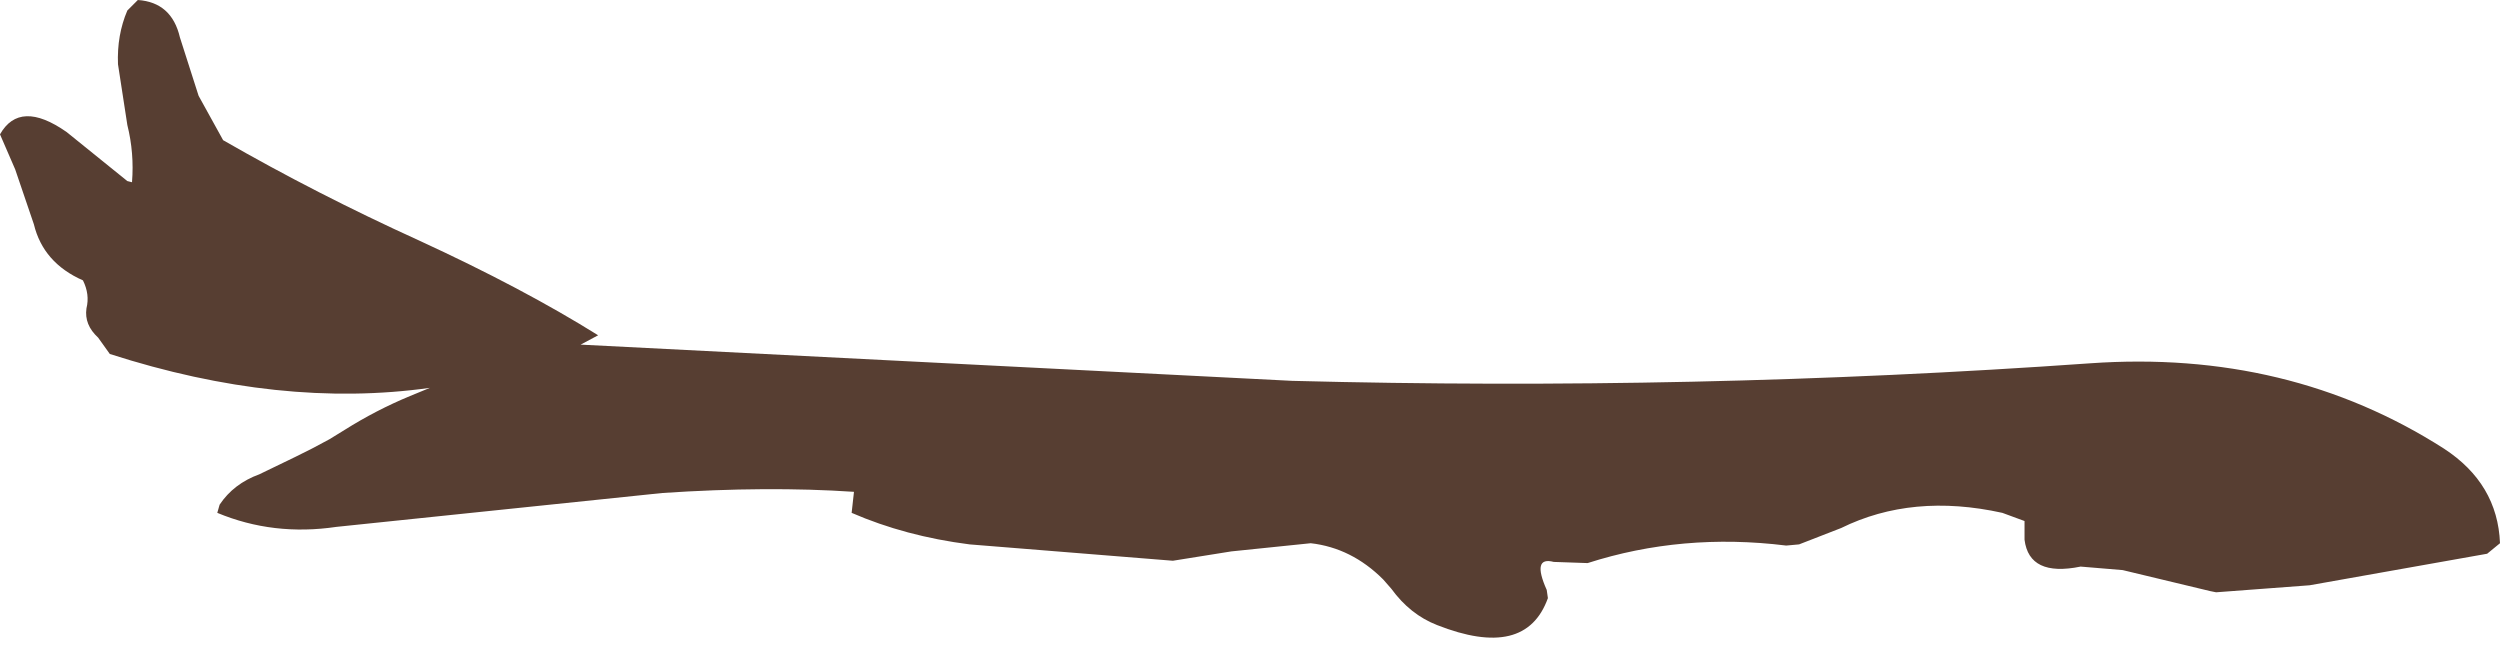 <?xml version="1.0" encoding="utf-8"?>
<svg version="1.1" id="Layer_1"
xmlns="http://www.w3.org/2000/svg"
xmlns:xlink="http://www.w3.org/1999/xlink"
width="107px" height="28px"
xml:space="preserve">
<g id="473" transform="matrix(1, 0, 0, 1, 88.45, -231.3)">
<path style="fill:#3A1D0F;fill-opacity:0.851" d="M18.55,254.55L18 255L10.4 256.35L6.4 256.65L6.15 256.6L2.4 255.7L0.6 255.55Q-1.6 256 -1.8 254.4L-1.8 253.6L-2.75 253.25Q-6.6 252.4 -9.65 253.9L-11.45 254.6L-12 254.65Q-16.45 254.1 -20.5 255.4L-21.95 255.35Q-22.9 255.1 -22.25 256.55L-22.2 256.9Q-23.15 259.55 -26.95 258.05Q-28.1 257.6 -28.9 256.5L-29.25 256.1Q-30.6 254.75 -32.35 254.55L-35.75 254.9L-38.25 255.3L-46.95 254.6Q-49.7 254.25 -52 253.25L-51.9 252.35Q-55.6 252.1 -60.1 252.4L-74.05 253.85Q-76.75 254.25 -79.15 253.25L-79.05 252.9Q-78.45 252 -77.35 251.6L-75.8 250.85L-75.1 250.5L-74.35 250.1L-73.7 249.7Q-72.35 248.85 -70.9 248.25L-70.05 247.9Q-76.45 248.8 -83.75 246.45L-84.25 245.75Q-84.85 245.2 -84.75 244.5Q-84.6 243.9 -84.9 243.3Q-86.6 242.55 -87 240.9L-87.8 238.55L-88.45 237.05Q-87.6 235.55 -85.6 236.95L-83 239.05L-82.8 239.1Q-82.7 237.85 -83 236.65L-83.4 234.05Q-83.45 232.8 -83 231.75L-82.55 231.3Q-81.1 231.4 -80.75 232.9L-79.95 235.4L-78.9 237.3Q-74.9 239.6 -70.5 241.6Q-66.05 243.65 -62.85 245.65L-63.6 246.05L-33.15 247.6Q-16 248.05 1 246.85Q9.5 246.25 16.15 250.5Q18.45 252 18.55 254.55" />
</g>
</svg>
